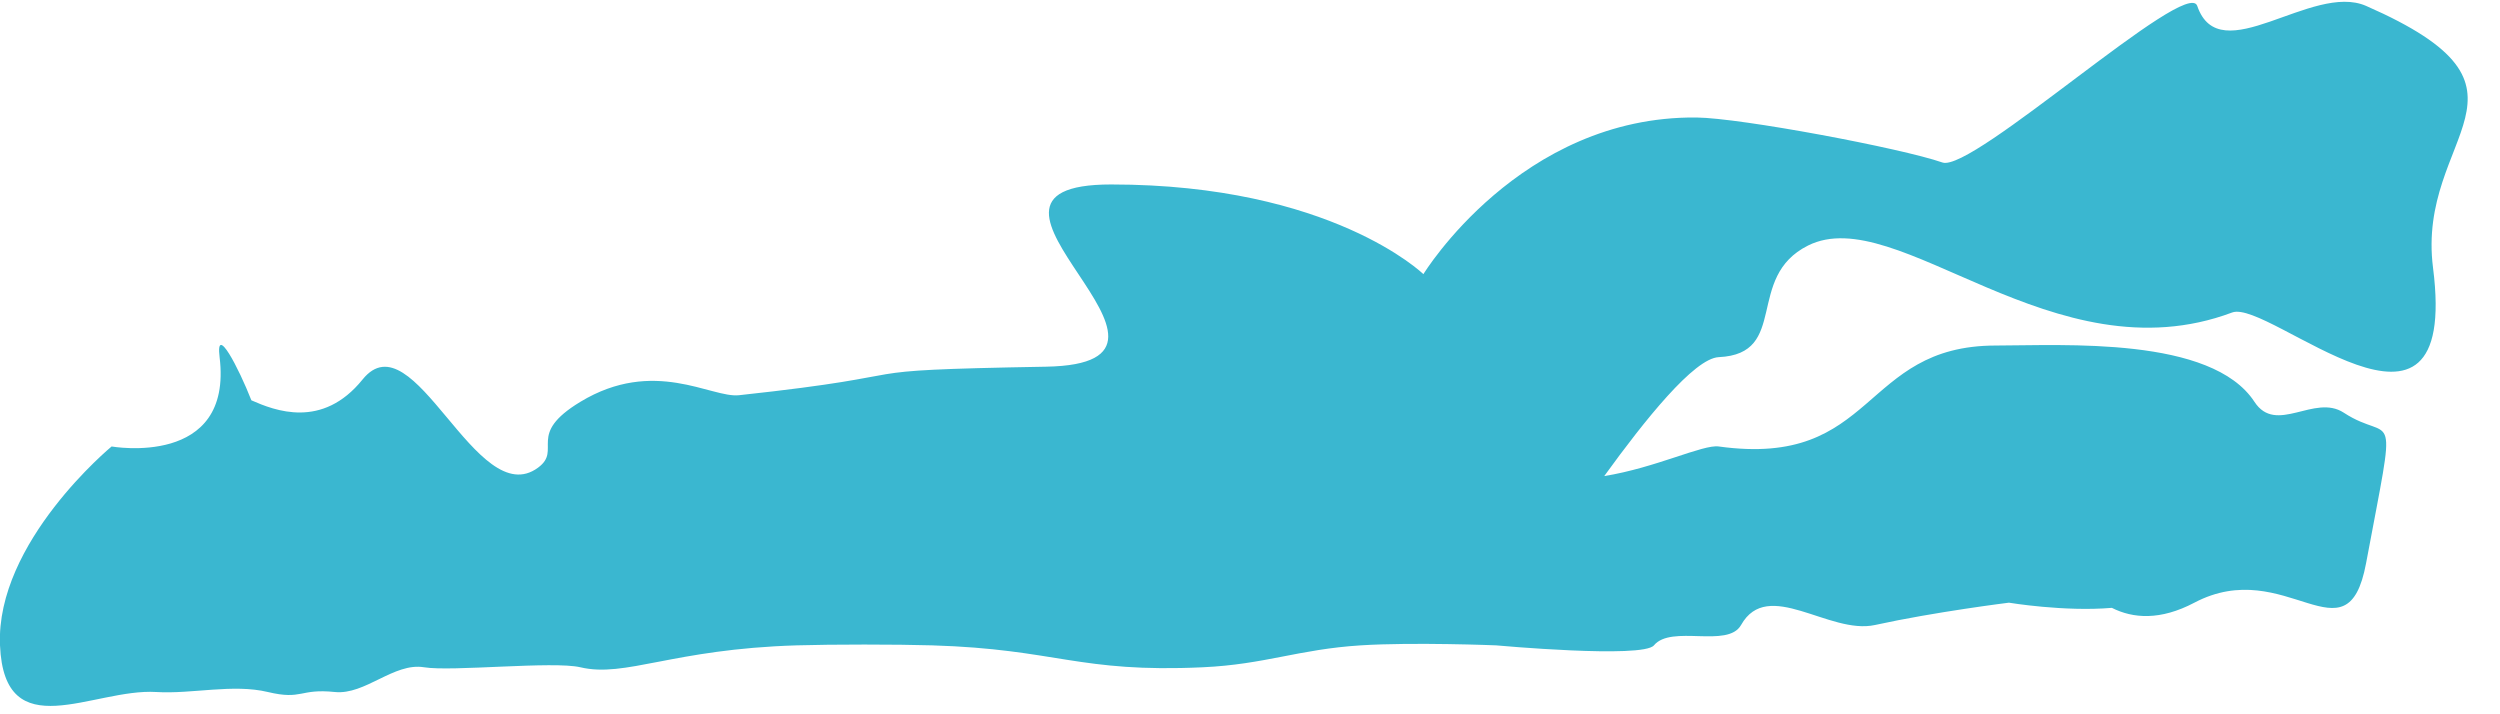 <svg width="56" height="16" viewBox="0 0 56 16" fill="none" xmlns="http://www.w3.org/2000/svg">
<path d="M16.553 8.853C21.101 8.361 18.495 8.302 23.431 8.214C27.575 8.14 20.745 4.132 24.889 4.132C29.822 4.132 31.884 6.141 31.884 6.141C31.884 6.141 34.049 2.594 38 2.632C38.987 2.642 42.582 3.317 43.511 3.64C44.181 3.873 48.993 -0.525 49.218 0.132C49.723 1.607 51.788 -0.399 53 0.132C57.298 2.015 54.117 3 54.5 6C55.108 10.761 50.826 6.69 50 7C46 8.5 42.5 4.5 40.5 5.5C39.077 6.212 40.089 7.927 38.5 8C37.948 8.026 36.839 9.415 35.935 10.664C37.09 10.478 38.147 9.951 38.5 10.001C42.037 10.492 41.675 7.74 44.707 7.74C46.222 7.739 49.538 7.53 50.5 9.001C50.988 9.748 51.841 8.814 52.5 9.244C53.615 9.973 53.706 8.843 53 12.617C52.574 14.896 51.204 12.419 49.154 13.5C48.389 13.903 47.779 13.855 47.306 13.616C46.237 13.707 45 13.5 45 13.5C45 13.5 43.345 13.705 42 14C40.973 14.226 39.601 12.933 39 14C38.701 14.53 37.44 13.984 37.048 14.456C36.797 14.756 33.511 14.456 33.511 14.456C33.511 14.456 31.66 14.381 30.479 14.456C29.087 14.544 28.336 14.883 26.942 14.947C24.154 15.076 23.668 14.54 20.878 14.456C20.089 14.432 18.635 14.432 17.846 14.456C15.057 14.54 14.011 15.186 13 14.947C12.394 14.804 10.114 15.049 9.5 14.947C8.823 14.835 8.182 15.571 7.5 15.501C6.703 15.418 6.779 15.687 6 15.501C5.217 15.313 4.304 15.55 3.5 15.501C2.086 15.414 0.098 16.758 4.99461e-05 14.456C-0.099 12.146 2.5 10.001 2.5 10.001C2.5 10.001 5.224 10.486 4.919 8C4.825 7.237 5.345 8.239 5.631 8.967C6.152 9.196 7.217 9.621 8.122 8.5C9.269 7.08 10.672 11.496 12.053 10.475C12.604 10.068 11.775 9.742 13 9.001C14.652 8.001 15.933 8.92 16.553 8.853Z" fill="#3AB7D0"/>
</svg>
